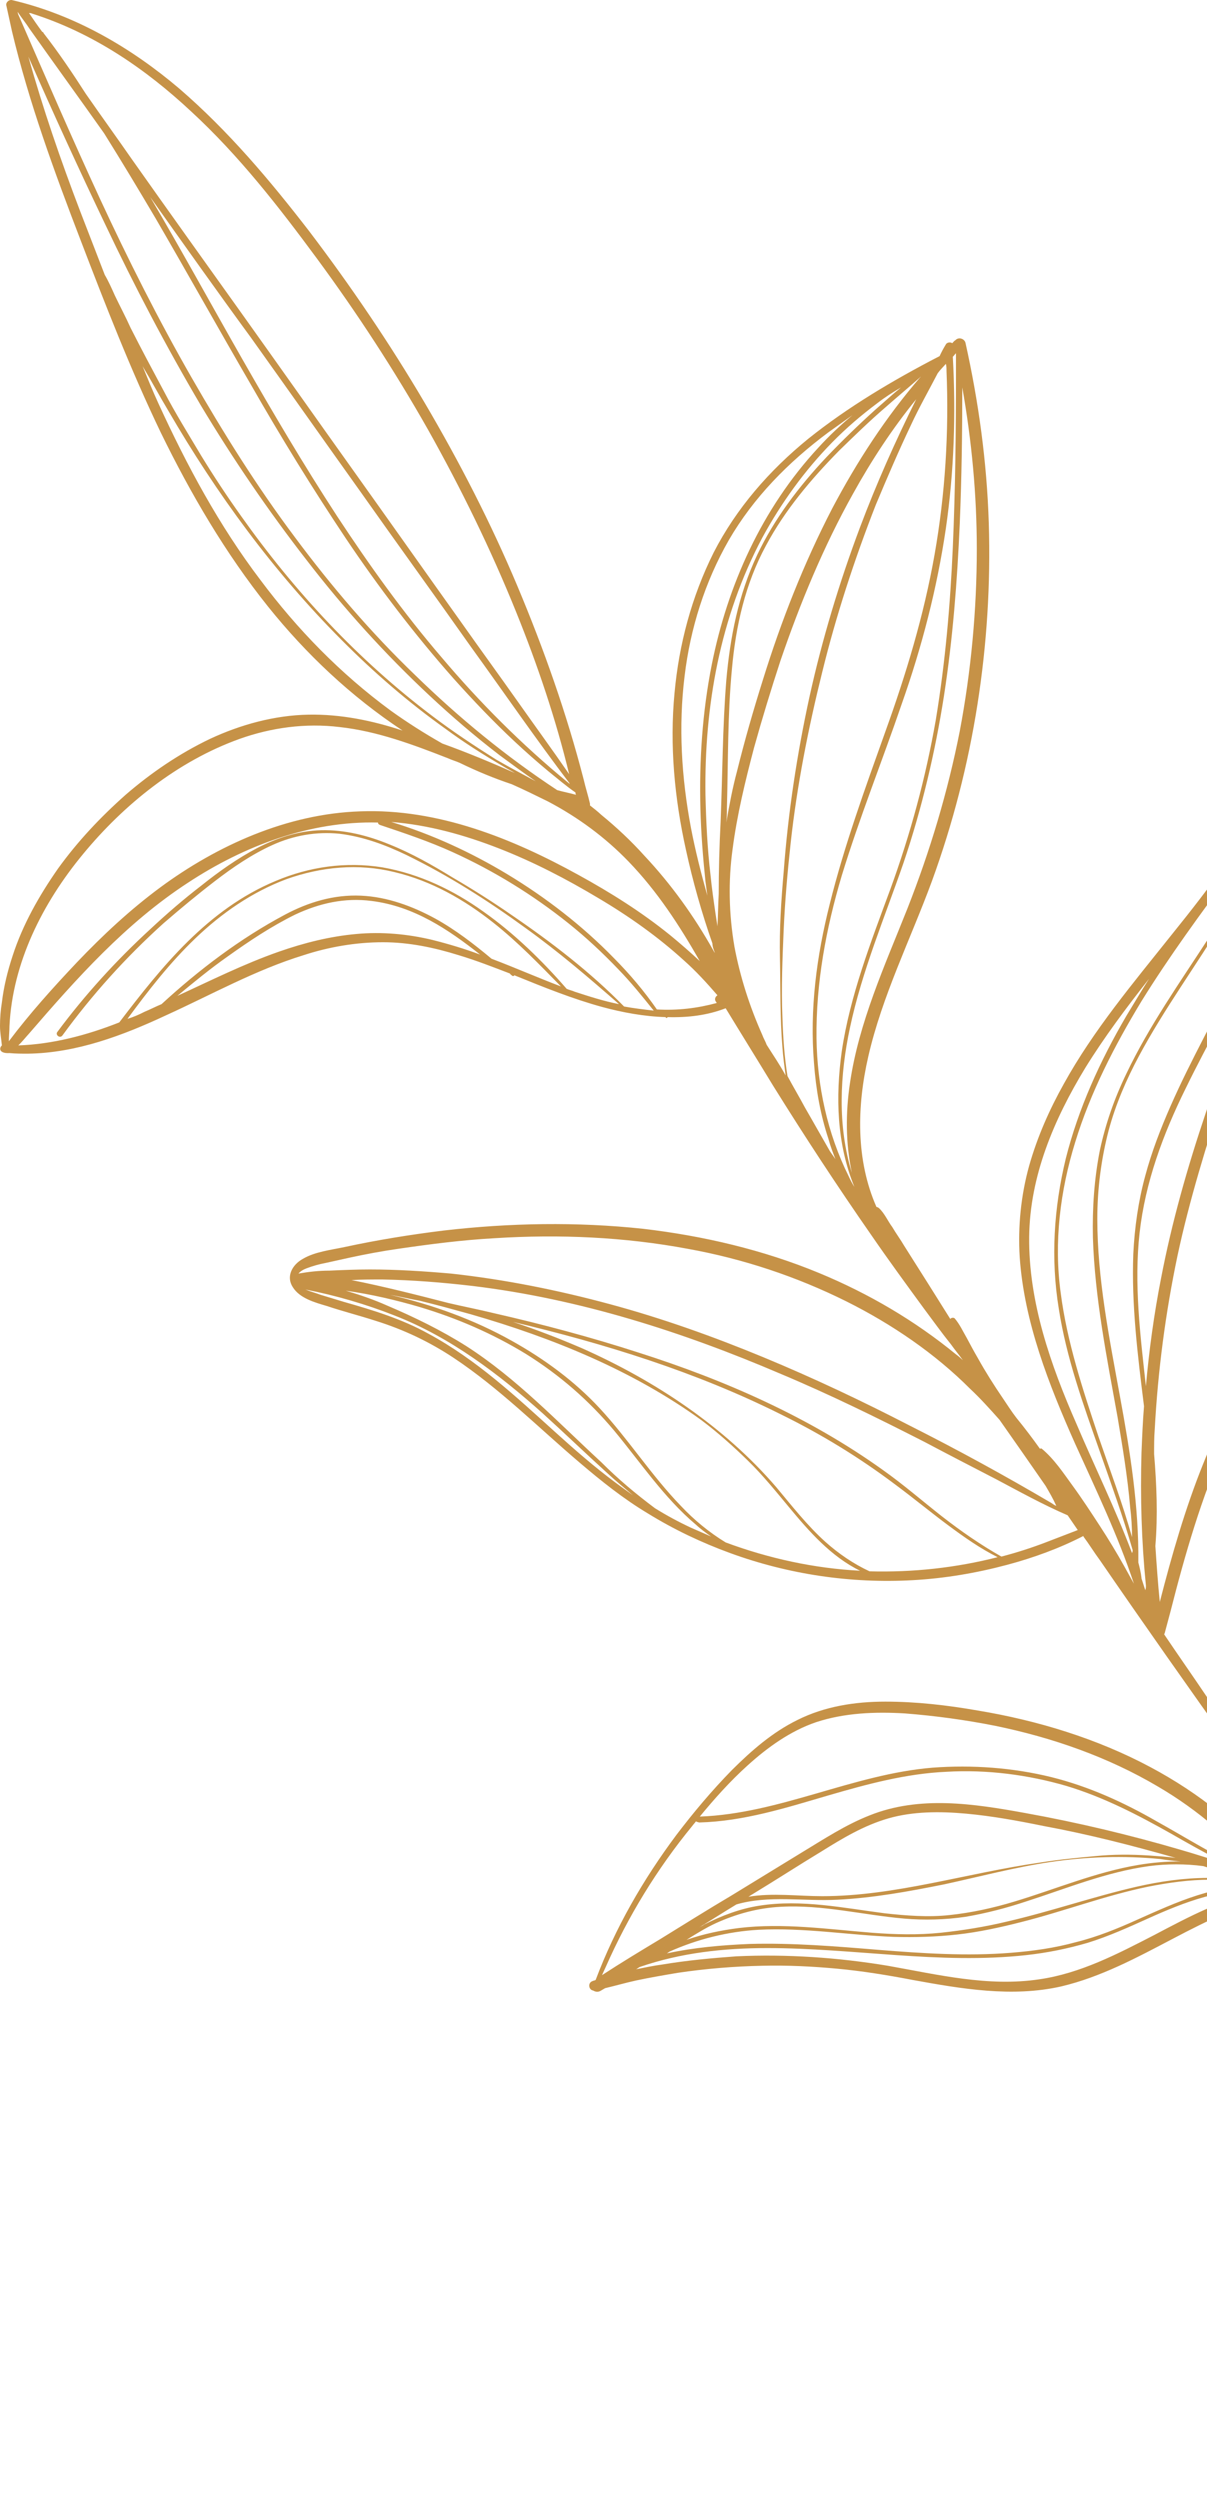 <svg width="129" height="267" viewBox="0 0 129 267" fill="none" xmlns="http://www.w3.org/2000/svg">
<path d="M0.202 111.641C0.135 110.949 0 110.256 0 109.563C0 108.745 0.067 107.863 0.202 107.045C0.405 105.345 0.809 103.708 1.349 102.071C2.428 98.734 4.181 95.649 6.204 92.752C8.295 89.856 10.723 87.275 13.421 84.882C16.118 82.552 19.153 80.475 22.457 78.9C25.695 77.389 29.336 76.382 32.978 76.319C36.417 76.256 39.789 76.949 43.027 78.019C37.497 74.367 32.708 69.834 28.662 64.797C24.076 59.067 20.367 52.708 17.197 46.223C13.96 39.486 11.262 32.56 8.632 25.697C5.8 18.33 3.102 10.964 1.281 3.345C1.079 2.401 0.877 1.519 0.674 0.575C0.607 0.26 0.944 -0.055 1.281 0.008C8.025 1.582 14.027 5.108 19.153 9.453C24.413 13.986 28.864 19.275 33.045 24.689C37.496 30.545 41.678 36.715 45.387 43.012C49.096 49.308 52.468 55.856 55.301 62.593C58.133 69.33 60.561 76.193 62.382 83.245C62.584 84.126 62.854 84.945 63.056 85.826C63.056 85.889 63.056 85.952 63.056 86.015C63.461 86.33 63.865 86.645 64.27 87.023C65.889 88.345 67.44 89.793 68.856 91.367C71.756 94.452 74.184 97.852 76.207 101.441C76.274 101.567 76.342 101.693 76.409 101.756C76.275 101.441 76.14 101.063 76.14 100.749C74.993 97.475 74.049 94.138 73.307 90.737C72.093 85.26 71.554 79.593 72.093 73.989C72.565 68.826 73.914 63.727 76.274 59.004C78.702 54.282 82.209 50.252 86.39 46.852C90.639 43.452 95.427 40.619 100.283 38.101C100.35 38.101 100.35 38.038 100.418 38.038C100.62 37.597 100.823 37.219 101.092 36.778C101.227 36.526 101.632 36.526 101.767 36.653C101.902 36.526 101.969 36.401 102.104 36.338C102.441 35.96 103.048 36.149 103.183 36.59C104.599 42.949 105.476 49.371 105.678 55.856C105.88 62.341 105.476 68.826 104.464 75.249C103.453 81.671 101.834 87.967 99.609 94.075C97.316 100.308 94.281 106.352 92.797 112.837C91.583 118.126 91.448 123.856 93.674 128.893C93.741 128.893 93.876 128.956 93.944 129.019C94.551 129.586 94.888 130.404 95.36 131.034C95.765 131.726 96.237 132.356 96.641 133.048C97.518 134.434 98.395 135.819 99.271 137.204C100.013 138.4 100.823 139.66 101.564 140.856C101.632 140.73 101.902 140.667 102.036 140.793C102.576 141.423 102.913 142.178 103.318 142.871C103.722 143.626 104.127 144.382 104.532 145.074C105.341 146.523 106.218 147.908 107.162 149.293C107.634 149.985 108.106 150.741 108.646 151.434C109.522 152.504 110.332 153.574 111.141 154.708C111.208 154.708 111.276 154.645 111.343 154.708C112.692 155.841 113.636 157.289 114.648 158.674C115.659 160.06 116.603 161.508 117.548 162.956C118.492 164.404 119.368 165.852 120.178 167.3C120.515 167.93 120.852 168.497 121.189 169.126C119.503 164.026 117.143 159.115 114.917 154.204C112.085 147.845 109.455 141.171 108.983 134.245C108.78 130.971 109.118 127.634 109.994 124.486C110.871 121.4 112.152 118.504 113.704 115.734C116.873 110.004 121.122 104.967 125.236 99.804C129.35 94.704 133.396 89.415 136.094 83.434C136.431 82.678 136.7 81.986 137.038 81.23C137.038 81.167 137.105 81.167 137.105 81.104C137.173 80.852 137.645 80.852 137.712 81.167C138.386 84.504 138.993 87.841 139.533 91.178C140.073 94.515 140.679 97.789 141.219 101.126C141.759 104.463 142.365 107.8 142.905 111.137C143.445 114.286 143.917 117.497 144.119 120.708C144.321 123.856 144.186 127.004 143.512 130.089C142.905 133.048 141.691 135.819 140.207 138.463C138.724 141.045 137.038 143.563 135.419 146.082C133.733 148.663 132.249 151.371 130.968 154.141C128.405 159.934 126.652 165.978 125.101 172.085C124.899 172.841 124.696 173.597 124.494 174.352C124.494 174.415 124.426 174.478 124.426 174.541C125.91 176.745 127.461 178.948 128.945 181.152C129.687 182.285 130.496 183.419 131.238 184.552C135.891 191.163 140.612 197.711 145.4 204.196C150.323 210.871 155.314 217.545 160.304 224.219C160.439 224.408 160.642 224.659 160.777 224.848C161.856 221.511 162.935 218.111 164.014 214.774C162.26 212.256 160.911 209.548 159.698 206.841C158.281 203.819 157.067 200.734 156.056 197.585C153.965 191.352 152.549 184.93 151.605 178.382C150.93 173.408 150.593 168.434 150.526 163.397C150.391 162.389 150.323 161.382 150.526 160.374C150.526 159.619 150.526 158.863 150.593 158.045C150.795 150.93 151.537 143.752 152.684 136.7C153.83 129.586 155.314 122.534 157.135 115.545C157.27 115.041 157.405 114.474 157.539 113.971C157.539 113.782 157.539 113.53 157.539 113.341C157.539 113.278 157.607 113.215 157.742 113.215C157.742 113.152 157.809 113.026 157.809 112.963C158.012 112.271 159.158 112.397 159.023 113.152C158.888 113.782 158.686 114.411 158.551 115.041C159.9 117.937 161.316 120.771 163.07 123.478C164.958 126.437 167.116 129.208 169.207 132.041C173.455 137.645 177.771 143.374 180.267 149.86C183.032 157.289 183.301 165.222 182.695 173.03C182.357 176.997 181.818 180.9 181.278 184.867C180.671 188.896 180.064 192.926 178.918 196.83C176.962 203.567 173.455 210.241 167.183 214.333C166.509 214.774 165.835 215.152 165.16 215.53C164.351 218.048 163.542 220.63 162.732 223.148C162.463 224.093 162.125 224.974 161.856 225.919V225.982C166.441 232.089 171.095 238.133 175.748 244.241C180.806 250.852 185.932 257.463 191.124 264.074C191.731 264.893 192.338 265.711 192.945 266.593C193.148 266.844 192.743 267.159 192.473 266.907C189.641 263.822 187.145 260.485 184.515 257.211C181.885 253.937 179.322 250.6 176.692 247.326C171.567 240.715 166.441 234.104 161.451 227.43C156.46 220.756 151.47 214.082 146.614 207.408C145.872 206.4 145.198 205.393 144.456 204.448C144.389 204.574 144.254 204.7 144.051 204.637C141.893 203.819 139.735 203 137.577 202.245C137.442 202.245 137.307 202.308 137.173 202.308H137.105C132.924 203.189 129.08 205.078 125.371 207.03C121.527 209.045 117.682 211.122 113.434 212.13C108.173 213.326 102.711 212.382 97.518 211.437C94.888 210.933 92.19 210.493 89.493 210.241C86.795 209.989 84.165 209.863 81.467 209.926C78.433 209.989 75.398 210.241 72.43 210.682C70.947 210.933 69.463 211.185 67.979 211.5C66.833 211.752 65.754 212.067 64.675 212.319C64.472 212.445 64.338 212.508 64.135 212.633C63.865 212.759 63.596 212.696 63.393 212.571C62.921 212.508 62.786 211.752 63.326 211.563C63.461 211.5 63.596 211.5 63.663 211.437C65.754 205.896 68.721 200.734 72.296 195.948C74.116 193.556 76.072 191.226 78.23 189.022C80.321 186.945 82.546 184.993 85.244 183.671C88.144 182.222 91.381 181.719 94.618 181.719C97.923 181.719 101.227 182.097 104.464 182.663C110.939 183.734 117.278 185.685 122.943 188.708C128.136 191.478 132.789 195.13 136.296 199.663C136.701 200.167 137.038 200.671 137.375 201.174C139.668 202.056 141.893 203 144.119 204.008C140.005 198.404 135.959 192.737 131.912 187.071C127.057 180.271 122.268 173.471 117.548 166.608C116.941 165.789 116.401 164.908 115.794 164.089V164.026C113.231 165.348 110.466 166.356 107.634 167.111C104.329 167.993 100.957 168.56 97.585 168.748C90.909 169.126 84.232 168.119 78.028 165.852C74.926 164.719 72.026 163.334 69.261 161.634C66.63 160.06 64.27 158.171 61.977 156.219C57.526 152.441 53.412 148.285 48.489 145.011C45.926 143.311 43.161 141.989 40.127 141.045C38.373 140.478 36.62 140.037 34.934 139.471C33.653 139.093 32.034 138.652 31.292 137.456C30.55 136.323 31.225 135.063 32.371 134.434C33.653 133.678 35.339 133.489 36.822 133.174C40.329 132.419 43.836 131.852 47.41 131.411C54.491 130.593 61.64 130.467 68.721 131.223C75.195 131.978 81.602 133.489 87.537 135.945C92.865 138.148 97.788 141.045 102.171 144.634C102.441 144.823 102.711 145.074 102.913 145.263C102.509 144.697 102.036 144.13 101.632 143.563C100.62 142.304 99.676 140.982 98.732 139.723C96.844 137.141 94.955 134.56 93.134 131.915C89.493 126.689 85.986 121.337 82.614 115.923C80.928 113.152 79.242 110.445 77.556 107.674C75.6 108.43 73.509 108.682 71.351 108.619C71.351 108.682 71.216 108.745 71.149 108.682V108.619C68.856 108.556 66.496 108.115 64.405 107.549C61.168 106.667 58.066 105.408 54.964 104.149C54.964 104.212 54.828 104.274 54.761 104.212C54.694 104.149 54.559 104.086 54.491 103.96C52.67 103.267 50.917 102.574 49.029 102.008C46.399 101.189 43.701 100.623 40.936 100.623C38.036 100.623 35.136 101.126 32.438 102.008C27.313 103.582 22.592 106.226 17.737 108.43C13.151 110.571 8.16 112.46 2.967 112.523C2.293 112.523 1.686 112.523 1.012 112.46C-0.067 112.523 -0.135 111.956 0.202 111.641ZM152.279 175.674C153.021 182.159 154.235 188.645 156.191 194.941C157.742 200.104 159.765 205.204 162.193 210.052C161.451 207.911 160.911 205.771 160.439 203.63C159.63 200.104 159.091 196.515 158.551 192.926C158.011 189.337 157.472 185.811 156.73 182.285C155.921 178.634 154.774 175.171 153.291 171.708C152.751 170.511 152.279 169.315 151.807 168.119C151.807 170.637 152.009 173.156 152.279 175.674ZM158.146 118.504C158.079 118.252 158.011 118 157.944 117.749C158.011 118.378 158.012 119.071 158.079 119.7C158.214 119.763 158.349 119.889 158.281 120.015C158.214 120.141 158.214 120.33 158.146 120.456C158.551 125.619 159.225 130.719 160.237 135.756C161.721 143.186 163.879 150.426 166.711 157.478C169.409 164.215 172.511 171.015 173.253 178.256C174.062 185.811 171.972 193.241 169.746 200.482C168.6 204.133 167.386 207.785 166.239 211.437C169.072 206.337 171.972 201.237 174.265 195.822C176.895 189.652 178.716 183.167 178.783 176.493C178.918 169.567 177.232 162.767 174.804 156.282C172.376 149.797 169.274 143.626 166.172 137.393C163.137 131.348 160.17 125.052 158.146 118.504ZM176.895 198.593C178.176 194.752 178.918 190.785 179.525 186.819C180.132 182.915 180.739 179.074 181.143 175.171C181.953 167.489 182.02 159.619 179.66 152.189C177.569 145.515 173.455 139.723 169.274 134.056C165.295 128.767 161.046 123.415 158.484 117.371C159.36 120.204 160.304 123.037 161.451 125.808C162.732 129.019 164.216 132.167 165.767 135.315C168.802 141.611 172.039 147.845 174.602 154.267C177.097 160.689 179.053 167.363 179.255 174.226C179.525 180.837 178.041 187.385 175.681 193.619C173.253 199.978 169.948 205.959 166.576 211.878C166.239 212.445 165.902 213.011 165.565 213.578C165.497 213.704 165.497 213.83 165.43 213.956C171.23 210.556 174.871 204.637 176.895 198.593ZM167.723 202.937C170.083 195.696 172.511 188.267 172.241 180.585C171.972 173.282 169.072 166.482 166.374 159.745C163.609 152.756 161.316 145.704 159.765 138.4C158.686 133.237 157.877 127.949 157.539 122.723C156.258 127.76 156.326 132.986 157.135 138.086C158.079 144.13 160.035 149.985 162.125 155.715C164.216 161.445 166.374 167.174 167.79 173.093C168.465 176.052 169.004 179.074 169.207 182.097C169.409 185.245 169.274 188.393 168.937 191.541C168.262 197.9 166.711 204.133 165.025 210.367C164.958 210.745 164.823 211.059 164.756 211.437C164.756 211.878 164.756 212.256 164.756 212.696C165.632 209.359 166.644 206.148 167.723 202.937ZM164.621 207.282C164.621 208.163 164.621 209.108 164.621 210.052C165.16 207.659 165.834 205.33 166.374 203C167.116 199.915 167.723 196.767 168.128 193.619C169.004 187.322 168.937 181.026 167.588 174.793C166.307 168.748 164.149 162.956 162.058 157.163C159.967 151.434 157.944 145.704 156.798 139.723C155.719 133.867 155.449 127.76 157.067 121.967C157.135 121.652 157.27 121.4 157.337 121.086C157.337 120.393 157.27 119.763 157.27 119.071C156.056 124.045 154.977 129.082 154.1 134.182C152.886 141.171 152.009 148.223 151.672 155.274C151.605 156.03 151.605 156.848 151.605 157.604C151.672 158.045 151.74 158.548 151.807 158.989C151.942 159.871 152.212 160.815 152.414 161.697C152.886 163.522 153.56 165.348 154.235 167.111C155.651 170.637 157.337 174.1 158.821 177.626C160.372 181.215 161.653 184.804 162.597 188.582C163.542 192.485 164.081 196.515 164.351 200.482C164.553 202.748 164.621 205.015 164.621 207.282ZM164.149 213.956C164.149 213.452 164.149 212.948 164.149 212.445V212.382C164.149 212.319 164.149 212.319 164.149 212.256C164.149 208.793 164.216 205.33 164.014 201.867C163.811 197.837 163.339 193.808 162.53 189.841C161.721 186 160.439 182.222 158.821 178.571C157.337 175.108 155.584 171.645 154.167 168.182C153.358 166.23 152.616 164.215 152.009 162.2C151.807 161.571 151.672 160.941 151.47 160.311C151.47 162.452 151.47 164.656 151.537 166.797C151.942 168.182 152.549 169.567 153.088 170.889C153.763 172.589 154.505 174.226 155.112 175.926C155.651 177.563 156.191 179.263 156.595 181.026C158.281 188.015 158.956 195.13 160.372 202.182C161.181 206.148 162.328 209.989 163.946 213.767C164.014 213.767 164.081 213.83 164.149 213.956ZM74.386 194.5C74.251 194.689 74.116 194.815 73.981 195.004C70.205 199.6 67.103 204.7 64.742 210.052C64.607 210.367 64.472 210.619 64.338 210.933C66.361 209.611 68.451 208.352 70.542 207.093C73.105 205.519 75.6 203.945 78.163 202.434C80.725 200.859 83.221 199.348 85.783 197.774C88.076 196.389 90.369 194.878 92.932 193.871C98.26 191.73 104.06 192.611 109.59 193.619C115.187 194.626 120.717 195.948 126.112 197.522C127.866 198.026 129.619 198.593 131.305 199.159C131.036 199.034 130.698 198.845 130.429 198.719C128.608 197.774 126.922 196.83 125.168 195.822C121.594 193.808 117.952 191.919 113.973 190.722C109.859 189.526 105.476 188.959 101.16 189.211C96.844 189.4 92.662 190.534 88.549 191.73C84.03 193.052 79.512 194.5 74.723 194.626C74.521 194.563 74.454 194.563 74.386 194.5ZM124.022 198.53C120.11 198.152 116.131 198.278 112.287 198.845C108.443 199.411 104.667 200.419 100.89 201.237C97.113 201.993 93.337 202.685 89.493 202.874C85.918 203.063 82.142 202.371 78.702 203.378C77.353 204.196 76.072 205.015 74.723 205.833C74.926 205.708 75.128 205.645 75.263 205.519C77.151 204.574 79.107 203.819 81.198 203.504C85.649 202.811 90.167 203.756 94.551 204.322C96.844 204.574 99.204 204.763 101.497 204.511C103.857 204.259 106.15 203.756 108.443 203.063C112.827 201.741 117.143 199.915 121.661 199.159C123.145 198.908 124.629 198.782 126.18 198.782C125.505 198.719 124.764 198.656 124.022 198.53ZM125.64 198.404C120.987 197.082 116.334 195.885 111.545 195.004C108.78 194.437 106.015 193.934 103.25 193.682C100.485 193.43 97.585 193.43 94.955 194.185C92.325 194.941 90.032 196.326 87.807 197.711C85.311 199.222 82.883 200.796 80.388 202.308C80.253 202.371 80.118 202.496 79.984 202.559C82.546 202.119 85.311 202.496 87.874 202.496C91.786 202.496 95.697 201.867 99.541 201.111C103.385 200.356 107.229 199.474 111.141 198.908C113.097 198.593 115.052 198.404 117.076 198.215C118.964 198.026 120.852 198.026 122.808 198.152C123.685 198.215 124.696 198.278 125.64 198.404ZM128.608 199.285C126.719 199.034 124.696 199.034 122.808 199.285C118.222 199.915 113.973 201.678 109.657 203.063C107.567 203.756 105.408 204.322 103.183 204.7C101.025 205.015 98.799 205.078 96.641 204.889C92.258 204.511 87.874 203.378 83.423 203.63C80.995 203.756 78.702 204.385 76.477 205.393C75.398 205.896 74.386 206.526 73.375 207.156C75.195 206.526 77.016 206.148 78.972 205.896C83.693 205.33 88.481 206.022 93.202 206.4C95.63 206.589 98.125 206.652 100.553 206.4C102.913 206.148 105.274 205.771 107.634 205.204C112.287 204.133 116.806 202.559 121.459 201.489C123.954 200.922 126.517 200.545 129.08 200.545C130.564 200.545 131.98 200.608 133.396 200.859C131.777 200.293 130.159 199.789 128.608 199.285ZM129.417 200.734C127.124 200.734 124.899 201.048 122.673 201.489C118.087 202.434 113.636 204.133 109.118 205.267C106.892 205.833 104.599 206.337 102.306 206.589C100.081 206.841 97.788 206.904 95.495 206.841C90.707 206.652 85.918 205.833 81.063 206.085C77.758 206.274 74.521 207.093 71.554 208.415C71.486 208.478 71.351 208.541 71.284 208.604C74.184 207.974 77.151 207.722 80.118 207.596C84.704 207.471 89.29 207.848 93.876 208.226C98.597 208.604 103.318 208.919 108.039 208.541C110.399 208.352 112.692 208.037 114.985 207.408C117.278 206.841 119.436 205.959 121.527 205.015C125.64 203.189 130.159 201.048 134.88 201.489C132.991 201.048 131.17 200.734 129.417 200.734ZM123.752 190.785C118.424 187.637 112.49 185.559 106.353 184.3C103.183 183.671 99.946 183.23 96.709 182.978C93.539 182.789 90.234 182.915 87.2 183.922C84.435 184.867 82.007 186.63 79.916 188.519C78.028 190.219 76.342 192.108 74.791 193.996C83.356 193.682 91.179 189.463 99.676 188.771C103.925 188.456 108.241 188.771 112.355 189.778C116.401 190.785 120.11 192.485 123.617 194.5C126.787 196.263 129.889 198.215 133.194 199.726C133.733 199.915 134.34 200.104 134.88 200.293C131.845 196.578 128.068 193.304 123.752 190.785ZM122.673 204.889C120.582 205.833 118.492 206.778 116.266 207.471C114.108 208.1 111.95 208.541 109.657 208.793C100.418 209.8 91.246 208.037 82.007 208.037C77.353 208.037 72.768 208.541 68.384 210.052C68.249 210.115 68.114 210.241 67.979 210.304C68.924 210.115 69.8 209.926 70.744 209.8C73.374 209.359 76.072 209.108 78.702 208.919C84.097 208.667 89.56 209.045 94.888 209.926C100.216 210.871 105.611 212.193 111.073 211.374C115.457 210.745 119.436 208.667 123.347 206.652C127.057 204.7 130.901 202.622 135.082 201.93C130.766 201.489 126.585 203.126 122.673 204.889ZM131.71 92.626C131.777 92.752 131.777 92.878 131.71 93.004C128.338 97.537 124.966 102.134 121.999 106.919C119.099 111.704 116.536 116.678 114.917 121.967C113.299 127.193 112.624 132.671 113.366 138.086C114.041 143.311 115.727 148.411 117.413 153.448C118.627 156.974 119.975 160.563 120.987 164.152C120.987 163.082 120.92 162.011 120.785 160.941C120.515 157.73 119.975 154.519 119.436 151.308C118.289 144.948 117.008 138.589 116.806 132.167C116.738 129.019 116.941 125.934 117.548 122.849C118.155 120.015 119.099 117.308 120.38 114.663C122.808 109.563 126.112 104.904 129.215 100.119C132.249 95.334 135.015 90.36 136.296 84.819C136.363 84.441 136.431 84.063 136.498 83.749C135.217 86.834 133.598 89.793 131.71 92.626ZM123.482 165.097C123.617 167.111 123.752 169.063 123.954 171.078C125.236 166.104 126.652 161.13 128.608 156.282C129.754 153.385 131.103 150.615 132.722 147.971C134.273 145.389 135.959 142.934 137.577 140.415C139.128 137.897 140.612 135.315 141.489 132.545C142.5 129.523 142.838 126.311 142.838 123.163C142.838 120.015 142.433 116.804 141.961 113.656C141.489 110.382 140.949 107.108 140.41 103.897C139.6 98.986 138.859 94.012 138.049 89.1C137.982 89.667 137.914 90.171 137.78 90.737C137.577 91.997 137.24 93.193 136.903 94.389C136.633 95.963 136.296 97.6 135.959 99.174C134.61 105.03 132.722 110.76 130.833 116.489C128.945 122.282 127.124 128.137 125.843 134.119C124.561 140.226 123.752 146.397 123.415 152.63C123.347 153.511 123.347 154.393 123.347 155.274C123.617 158.548 123.752 161.822 123.482 165.097ZM134.88 99.993C134.61 100.56 134.34 101.189 134.07 101.756C131.845 106.667 129.08 111.389 126.719 116.237C124.292 121.149 122.403 126.249 121.796 131.663C121.189 137.078 121.864 142.556 122.471 148.034C122.808 144.193 123.347 140.289 124.089 136.511C125.236 130.53 126.922 124.611 128.877 118.819C130.766 113.089 132.856 107.36 134.408 101.567C134.61 101 134.745 100.497 134.88 99.993ZM121.999 168.497V168.56C122.134 169 122.268 169.378 122.403 169.819C122.471 169.63 122.471 169.504 122.471 169.315C121.999 164.593 121.864 159.871 121.999 155.148C122.066 153.511 122.134 151.811 122.268 150.174C121.594 144.76 120.92 139.345 121.122 133.93C121.257 131.097 121.661 128.263 122.403 125.556C123.078 123.037 124.022 120.582 125.101 118.126C127.259 113.215 129.957 108.493 132.317 103.645C133.801 100.623 135.149 97.475 136.094 94.263C136.161 93.823 136.296 93.319 136.363 92.878C136.835 89.919 137.038 86.96 137.173 84.001C137.173 83.812 137.173 83.56 137.173 83.371C137.105 83.056 137.105 82.741 137.038 82.426C136.903 82.678 136.835 82.993 136.7 83.245C136.026 88.597 133.666 93.508 130.833 98.167C127.866 103.078 124.426 107.737 121.729 112.774C120.38 115.293 119.234 117.937 118.492 120.708C117.682 123.793 117.278 127.004 117.278 130.152C117.278 136.574 118.559 142.871 119.706 149.167C120.785 155.023 121.729 160.878 121.661 166.86C121.796 167.363 121.931 167.93 121.999 168.497ZM121.054 165.537C120.043 162.011 118.762 158.485 117.548 155.023C115.794 150.048 113.973 145.011 113.164 139.786C112.287 134.434 112.625 129.019 113.906 123.73C115.255 118.378 117.548 113.341 120.38 108.493C121.189 107.171 121.999 105.786 122.808 104.526C120.38 107.612 118.02 110.76 115.996 114.034C112.625 119.574 110.062 125.619 109.994 132.104C109.927 139.03 112.287 145.767 115.052 152.063C117.008 156.66 119.234 161.193 120.987 165.852C121.055 165.726 121.054 165.6 121.054 165.537ZM111.748 164.719C112.894 164.278 114.041 163.837 115.187 163.397C114.85 162.893 114.445 162.326 114.108 161.822C111.478 160.689 108.983 159.304 106.487 157.982C103.925 156.66 101.362 155.337 98.867 154.015C93.809 151.434 88.683 148.915 83.423 146.711C72.97 142.241 61.977 138.715 50.512 137.33C47.275 136.952 44.106 136.7 40.868 136.637C39.789 136.637 38.643 136.637 37.564 136.7C41.071 137.393 44.51 138.274 47.95 139.156C49.568 139.534 51.187 139.848 52.738 140.226C57.998 141.423 63.191 142.808 68.249 144.445C77.556 147.404 86.525 151.371 94.348 156.974C96.574 158.548 98.597 160.311 100.688 161.948C102.711 163.522 104.801 164.971 107.027 166.23C108.713 165.789 110.264 165.285 111.748 164.719ZM106.622 166.293C104.734 165.348 103.048 164.152 101.43 162.956C99.474 161.508 97.653 159.997 95.697 158.548C91.853 155.652 87.739 153.134 83.356 150.993C74.386 146.523 64.675 143.5 54.829 141.171C57.324 141.989 59.752 142.934 62.112 143.941C70.07 147.467 77.421 152.378 82.951 158.8C84.637 160.815 86.256 162.893 88.211 164.656C89.628 165.915 91.179 166.985 92.932 167.804C97.585 167.93 102.171 167.426 106.622 166.293ZM77.556 164.719C82.142 166.419 86.997 167.489 91.921 167.741C88.818 166.23 86.458 163.522 84.367 161.004C82.951 159.304 81.535 157.541 79.916 155.967C78.365 154.456 76.746 153.008 74.993 151.685C67.71 146.397 59.077 142.871 50.31 140.352C48.489 139.848 46.668 139.345 44.847 138.904C43.768 138.715 42.757 138.463 41.678 138.274C46.264 139.345 50.647 140.919 54.694 143.186C58.201 145.137 61.438 147.53 64.068 150.363C67.17 153.7 69.598 157.541 72.768 160.815C74.184 162.326 75.802 163.648 77.556 164.719ZM70.003 161.067C71.216 161.822 72.498 162.515 73.847 163.145C74.588 163.46 75.263 163.774 76.005 164.089C75.465 163.711 74.858 163.271 74.386 162.83C70.947 159.934 68.451 156.156 65.619 152.756C62.921 149.545 59.819 146.837 56.177 144.571C52.67 142.43 48.894 140.793 44.915 139.597C42.352 138.841 39.655 138.211 36.957 137.834C38.441 138.274 39.924 138.778 41.341 139.408C44.308 140.667 47.141 142.052 49.838 143.752C55.233 147.215 59.617 151.874 64.27 156.156C66.024 157.919 67.979 159.556 70.003 161.067ZM34.259 138.274C35.069 138.526 35.945 138.778 36.755 139.03C39.857 139.911 42.959 140.856 45.792 142.43C50.917 145.2 55.098 149.104 59.28 152.882C61.37 154.771 63.528 156.66 65.821 158.36C66.428 158.8 67.035 159.241 67.642 159.682C66.698 158.863 65.754 158.108 64.877 157.289C62.584 155.211 60.291 153.008 57.998 150.93C53.345 146.774 48.152 142.808 42.15 140.478C39.115 139.282 35.878 138.337 32.641 137.708C33.248 137.96 33.787 138.086 34.259 138.274ZM90.437 138.967C85.109 136.323 79.444 134.434 73.509 133.363C66.765 132.104 59.819 131.789 52.873 132.23C49.433 132.419 45.994 132.86 42.554 133.363C40.801 133.615 39.115 133.93 37.362 134.308C36.485 134.497 35.676 134.686 34.799 134.874C34.124 135 33.45 135.189 32.776 135.441C32.438 135.567 32.101 135.756 31.899 136.008C32.978 135.819 34.057 135.693 35.204 135.693C36.62 135.63 38.103 135.567 39.52 135.567C42.42 135.567 45.32 135.756 48.219 136.008C53.952 136.637 59.617 137.771 65.214 139.282C70.812 140.793 76.274 142.745 81.602 144.948C86.93 147.152 92.123 149.608 97.248 152.252C102.374 154.834 107.432 157.604 112.355 160.5C112.557 160.626 112.692 160.752 112.894 160.815C112.557 160.06 112.152 159.367 111.748 158.674C110.129 156.345 108.511 154.015 106.825 151.623C105.813 150.489 104.801 149.356 103.655 148.285C99.946 144.571 95.36 141.423 90.437 138.967ZM16.927 43.075C19.962 49.686 23.402 56.108 27.853 61.964C31.764 67.189 36.35 71.912 41.745 75.878C43.499 77.138 45.387 78.334 47.275 79.404C49.906 80.349 52.468 81.419 55.031 82.552C54.626 82.3 54.222 82.112 53.817 81.86C51.659 80.6 49.568 79.278 47.612 77.83C43.633 74.997 39.924 71.786 36.485 68.323C29.201 61.019 23.132 52.708 18.006 43.893C17.062 42.319 16.186 40.682 15.241 39.108C15.781 40.43 16.32 41.752 16.927 43.075ZM8.565 22.549C9.442 24.815 10.318 27.082 11.195 29.349C11.6 30.041 11.937 30.797 12.274 31.552C12.814 32.686 13.421 33.819 13.96 35.015C15.107 37.282 16.32 39.549 17.534 41.815C18.748 44.145 20.165 46.412 21.513 48.678C22.862 50.882 24.278 53.023 25.762 55.101C31.427 63.097 38.238 70.463 46.264 76.508C48.422 78.145 50.715 79.656 53.008 81.104C54.424 81.923 55.84 82.678 57.256 83.434C55.975 82.552 54.694 81.608 53.412 80.663C50.782 78.649 48.287 76.508 45.926 74.304C41.138 69.834 36.755 64.986 32.776 59.823C28.662 54.534 24.885 48.993 21.446 43.264C17.737 36.967 14.365 30.545 11.262 23.997C8.43 18.078 5.665 12.034 3.035 6.053C4.586 11.593 6.474 17.071 8.565 22.549ZM55.166 65.364C52.468 58.689 49.298 52.204 45.724 45.845C42.15 39.549 38.171 33.441 33.855 27.586C29.808 22.108 25.56 16.63 20.434 11.908C15.579 7.375 9.981 3.534 3.439 1.456C3.305 1.393 3.237 1.393 3.102 1.393C3.574 2.086 4.046 2.778 4.518 3.408C4.586 3.408 4.653 3.471 4.653 3.534C6.272 5.612 7.756 7.815 9.172 10.019C10.79 12.349 12.476 14.678 14.095 17.008C18.006 22.549 21.985 28.09 25.897 33.567C29.808 39.045 33.72 44.586 37.631 50.063C41.543 55.541 45.454 61.082 49.366 66.56C51.322 69.33 53.345 72.1 55.301 74.871C57.121 77.452 59.01 80.034 60.831 82.678C59.414 76.823 57.459 71.03 55.166 65.364ZM16.051 21.038C19.423 26.767 22.592 32.56 25.897 38.352C29.134 44.019 32.439 49.623 36.013 55.101C39.452 60.327 43.094 65.427 47.208 70.212C51.254 74.997 55.773 79.53 60.696 83.56C60.763 83.623 60.831 83.686 60.898 83.686C57.256 78.9 53.884 73.989 50.377 69.141C46.466 63.6 42.487 58.123 38.576 52.582C34.664 47.104 30.753 41.563 26.841 36.086C23.199 31.112 19.625 26.075 16.051 21.038ZM61.505 84.63C60.493 83.938 59.549 83.119 58.605 82.363C57.391 81.356 56.177 80.286 55.031 79.215C52.738 77.075 50.58 74.808 48.489 72.478C44.308 67.756 40.464 62.719 36.957 57.493C33.383 52.141 30.011 46.663 26.841 41.123C23.402 35.204 20.097 29.286 16.658 23.367C14.837 20.282 13.016 17.26 11.128 14.238C8.497 10.523 5.8 6.808 3.17 3.093C2.765 2.464 2.293 1.897 1.888 1.267C1.888 1.393 1.956 1.582 2.023 1.708C4.856 8.193 7.688 14.741 10.655 21.164C13.69 27.712 16.927 34.134 20.502 40.367C23.874 46.223 27.448 51.952 31.562 57.43C35.406 62.593 39.655 67.567 44.375 72.1C49.029 76.634 54.087 80.789 59.549 84.378C60.224 84.567 60.898 84.693 61.573 84.882C61.505 84.819 61.505 84.693 61.505 84.63ZM88.549 46.16C84.232 49.371 80.523 53.149 77.893 57.682C75.33 62.152 73.779 67.126 73.172 72.163C72.498 77.578 72.835 83.056 73.847 88.408C74.319 90.863 74.926 93.256 75.6 95.649C75.533 95.145 75.465 94.641 75.398 94.138C75.128 91.556 74.926 88.975 74.858 86.393C74.723 81.23 75.061 76.067 76.072 70.967C77.758 62.53 81.4 54.345 87.469 47.797C88.616 46.538 89.83 45.404 91.111 44.334C90.234 44.964 89.425 45.53 88.549 46.16ZM96.978 97.034C99.406 90.863 101.295 84.567 102.576 78.082C103.79 71.66 104.397 65.112 104.397 58.627C104.397 52.834 103.857 47.104 102.846 41.375C102.846 46.223 102.778 51.071 102.576 55.919C102.306 62.089 101.834 68.197 100.89 74.304C99.946 80.349 98.529 86.33 96.574 92.123C94.551 97.978 92.123 103.708 90.841 109.752C89.762 114.789 89.493 120.204 91.044 125.241C90.369 122.093 90.369 118.819 90.841 115.671C91.786 109.186 94.551 103.141 96.978 97.034ZM91.314 126.752C89.425 122.156 89.29 117.119 89.965 112.271C90.841 106.352 93.067 100.623 95.158 94.956C97.316 89.037 98.934 83.056 100.013 76.886C101.025 70.778 101.564 64.608 101.834 58.438C102.104 52.267 102.171 46.034 102.171 39.801C102.171 39.108 102.171 38.478 102.171 37.786V37.723C102.036 37.849 101.969 37.975 101.834 38.101C102.171 44.208 101.969 50.378 101.092 56.423C100.148 62.845 98.53 69.078 96.371 75.186C94.281 81.293 91.853 87.338 89.965 93.508C88.279 99.174 87.2 104.967 87.267 110.886C87.335 115.923 88.414 121.023 90.707 125.619C90.909 126.06 91.111 126.437 91.314 126.752ZM86.053 118.315C86.93 119.826 87.807 121.4 88.683 122.911C88.886 123.226 89.088 123.478 89.29 123.793C89.021 123.1 88.751 122.408 88.549 121.652C87.672 119.008 87.2 116.3 86.997 113.53C86.525 107.8 87.267 102.134 88.683 96.53C90.234 90.297 92.46 84.189 94.618 78.145C96.844 71.975 98.732 65.741 99.878 59.256C101.025 52.771 101.429 46.16 101.16 39.612C101.16 39.36 101.16 39.108 101.092 38.856C100.823 39.171 100.485 39.486 100.216 39.864C99.271 41.69 98.26 43.452 97.383 45.341C96.034 48.175 94.82 51.008 93.606 53.904C91.314 59.76 89.358 65.741 87.874 71.786C86.39 77.767 85.177 83.874 84.502 90.045C84.165 93.13 83.895 96.215 83.76 99.237C83.625 102.386 83.49 105.534 83.625 108.682C83.693 110.76 83.828 112.837 84.165 114.915C84.772 116.049 85.446 117.182 86.053 118.315ZM78.5 101.126C79.107 104.337 80.118 107.486 81.467 110.508C81.602 110.886 81.805 111.2 81.939 111.578C82.614 112.649 83.356 113.719 83.963 114.852C83.828 113.845 83.693 112.837 83.625 111.893C83.356 108.682 83.423 105.534 83.356 102.323C83.288 99.237 83.49 96.152 83.76 93.067C84.232 86.771 85.177 80.537 86.525 74.367C87.874 68.26 89.695 62.215 91.921 56.297C93.674 51.638 95.697 47.104 97.923 42.634C95.36 45.782 93.134 49.182 91.179 52.708C88.009 58.375 85.514 64.419 83.423 70.526C82.411 73.612 81.467 76.697 80.591 79.845C79.646 83.434 78.77 87.023 78.298 90.674C77.826 94.075 77.893 97.6 78.5 101.126ZM78.77 82.363C79.579 79.089 80.523 75.815 81.535 72.604C83.49 66.308 85.918 60.138 88.953 54.282C91.583 49.308 94.686 44.523 98.395 40.241C98.395 40.241 98.327 40.241 98.327 40.304C97.113 41.375 95.832 42.445 94.618 43.515C92.932 44.964 91.314 46.538 89.695 48.112C86.66 51.197 83.895 54.471 81.872 58.249C79.646 62.341 78.635 66.875 78.23 71.408C77.758 76.319 77.826 81.293 77.691 86.267C77.691 86.771 77.691 87.275 77.623 87.841C77.96 85.889 78.298 84.126 78.77 82.363ZM77.016 87.778C77.219 82.741 77.219 77.704 77.623 72.667C78.028 68.071 78.905 63.538 80.928 59.256C82.749 55.415 85.379 51.952 88.346 48.804C90.032 47.041 91.786 45.341 93.606 43.704C94.483 42.949 95.36 42.13 96.304 41.375C95.427 41.878 94.551 42.445 93.741 43.075C92.055 44.334 90.437 45.719 88.953 47.23C85.986 50.252 83.49 53.715 81.467 57.43C76.949 65.93 75.263 75.438 75.398 84.882C75.465 87.715 75.6 90.612 75.937 93.445C76.072 94.83 76.275 96.215 76.477 97.6C76.544 98.041 76.612 98.482 76.679 98.923C76.746 97.789 76.746 96.656 76.814 95.46C76.814 93.004 76.881 90.36 77.016 87.778ZM76.612 107.108C76.544 107.045 76.544 106.982 76.477 106.919C76.342 106.667 76.477 106.415 76.679 106.289C75.533 104.967 74.386 103.708 73.105 102.574C70.34 100.056 67.237 97.852 63.933 95.9C60.561 93.886 57.054 92.06 53.345 90.612C49.636 89.163 45.792 88.093 41.813 87.778C46.196 89.1 50.378 91.052 54.154 93.319C58.336 95.838 62.247 98.86 65.619 102.323C67.305 104.023 68.856 105.849 70.205 107.8C72.43 107.926 74.521 107.674 76.612 107.108ZM29.808 101.63C32.506 100.686 35.271 99.993 38.103 99.741C40.801 99.489 43.566 99.741 46.196 100.371C47.95 100.812 49.636 101.315 51.322 101.945C47.882 99.237 44.24 96.782 39.722 96.215C36.822 95.838 34.124 96.467 31.562 97.663C28.999 98.923 26.639 100.497 24.346 102.134C22.457 103.456 20.704 104.904 18.951 106.352C22.525 104.715 26.032 102.952 29.808 101.63ZM15.444 108.052C16.051 107.8 16.658 107.486 17.265 107.234C21.244 103.582 25.627 100.245 30.483 97.663C32.978 96.341 35.676 95.523 38.576 95.649C41.408 95.775 44.106 96.782 46.533 98.104C48.692 99.3 50.647 100.812 52.536 102.386C55.031 103.33 57.459 104.4 59.954 105.345C57.661 103.015 55.368 100.623 52.738 98.545C49.636 96.089 46.129 94.075 42.15 93.13C38.306 92.186 34.327 92.563 30.618 93.886C26.909 95.271 23.671 97.537 20.906 100.182C18.141 102.826 15.848 105.786 13.623 108.808C14.23 108.619 14.837 108.367 15.444 108.052ZM12.746 109.186C17.265 103.267 22.188 97.097 29.471 94.075C33.045 92.563 36.957 91.997 40.868 92.626C44.847 93.319 48.489 95.082 51.659 97.349C54.963 99.678 57.931 102.575 60.561 105.597C60.831 105.723 61.168 105.786 61.438 105.912C62.989 106.415 64.54 106.919 66.159 107.234C62.921 104.4 59.684 101.63 56.177 99.112C52.199 96.215 47.95 93.508 43.431 91.304C41.206 90.234 38.845 89.352 36.283 89.037C33.787 88.786 31.36 89.226 29.134 90.234C26.909 91.241 24.885 92.626 22.997 94.075C21.109 95.523 19.288 97.034 17.467 98.608C13.421 102.26 9.846 106.226 6.677 110.571C6.407 110.949 5.867 110.508 6.137 110.193C9.037 106.289 12.409 102.575 16.051 99.237C17.804 97.6 19.625 96.026 21.513 94.578C23.402 93.067 25.357 91.682 27.515 90.549C29.606 89.478 31.899 88.723 34.327 88.66C36.822 88.597 39.317 89.226 41.61 90.171C43.971 91.115 46.196 92.374 48.354 93.697C50.512 94.956 52.603 96.278 54.694 97.726C58.942 100.623 63.124 103.834 66.698 107.486C67.71 107.674 68.789 107.8 69.868 107.926C68.654 106.415 67.44 104.904 66.091 103.519C64.405 101.756 62.652 100.119 60.763 98.608C56.987 95.586 52.805 93.004 48.354 90.989C45.859 89.856 43.229 88.975 40.599 88.093C40.464 88.03 40.397 87.967 40.397 87.841C33.113 87.652 26.032 90.36 20.097 94.263C13.421 98.608 8.16 104.526 3.102 110.382C2.698 110.823 2.36 111.263 1.956 111.641C5.598 111.515 9.239 110.571 12.746 109.186ZM8.228 102.763C10.993 99.867 13.893 97.16 17.13 94.767C23.199 90.297 30.685 86.897 38.508 86.645C46.803 86.33 54.761 89.541 61.842 93.445C65.282 95.334 68.586 97.412 71.621 99.867C72.7 100.749 73.779 101.693 74.791 102.637C72.633 98.86 70.272 95.208 67.17 91.997C64.675 89.415 61.775 87.275 58.538 85.575C57.256 84.945 55.975 84.315 54.694 83.749C52.805 83.119 50.984 82.363 49.164 81.482C48.759 81.293 48.287 81.167 47.882 80.978C44.173 79.53 40.329 78.082 36.283 77.641C32.641 77.201 28.999 77.704 25.627 78.9C18.951 81.293 13.218 85.952 8.902 91.178C4.518 96.467 1.349 102.826 1.012 109.563C1.012 110.13 0.944 110.634 0.944 111.2C3.17 108.241 5.665 105.471 8.228 102.763Z" fill="#C69247"/>
</svg>
